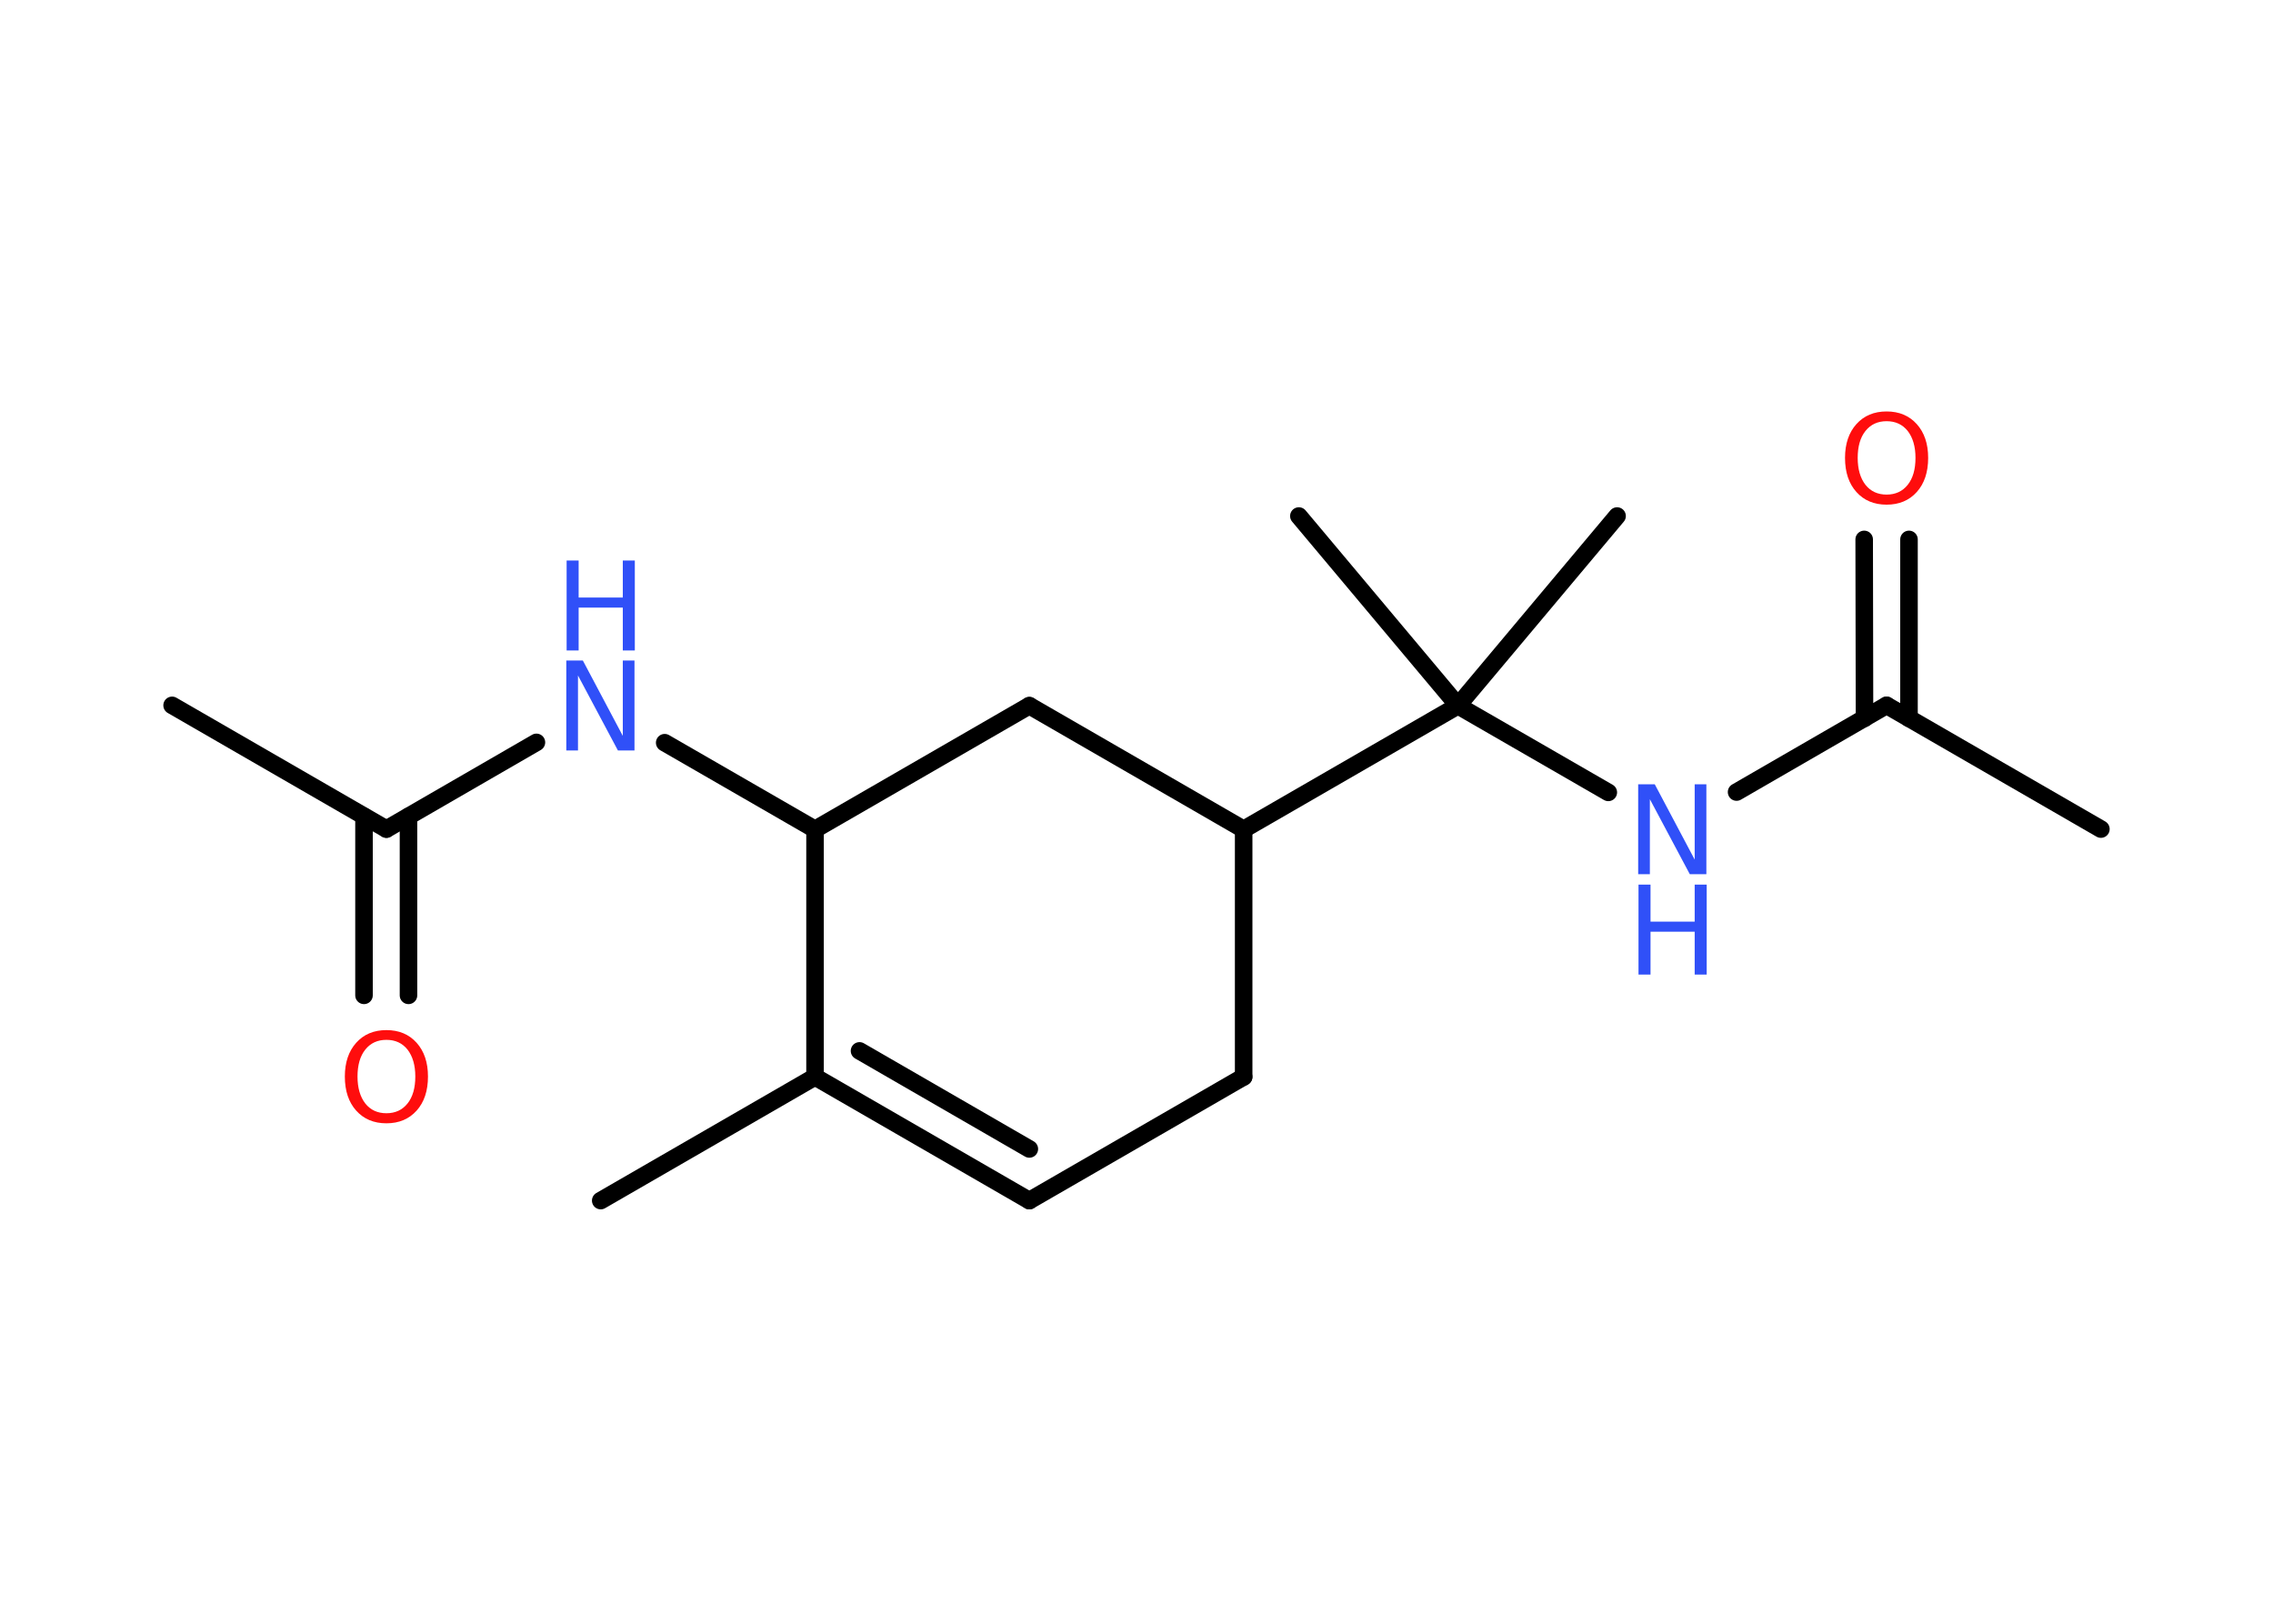 <?xml version='1.0' encoding='UTF-8'?>
<!DOCTYPE svg PUBLIC "-//W3C//DTD SVG 1.1//EN" "http://www.w3.org/Graphics/SVG/1.1/DTD/svg11.dtd">
<svg version='1.2' xmlns='http://www.w3.org/2000/svg' xmlns:xlink='http://www.w3.org/1999/xlink' width='70.0mm' height='50.0mm' viewBox='0 0 70.0 50.0'>
  <desc>Generated by the Chemistry Development Kit (http://github.com/cdk)</desc>
  <g stroke-linecap='round' stroke-linejoin='round' stroke='#000000' stroke-width='.54' fill='#3050F8'>
    <rect x='.0' y='.0' width='70.0' height='50.0' fill='#FFFFFF' stroke='none'/>
    <g id='mol1' class='mol'>
      <line id='mol1bnd1' class='bond' x1='5.3' y1='21.72' x2='11.9' y2='25.53'/>
      <g id='mol1bnd2' class='bond'>
        <line x1='12.58' y1='25.14' x2='12.58' y2='30.65'/>
        <line x1='11.21' y1='25.14' x2='11.21' y2='30.65'/>
      </g>
      <line id='mol1bnd3' class='bond' x1='11.9' y1='25.53' x2='16.52' y2='22.86'/>
      <line id='mol1bnd4' class='bond' x1='20.47' y1='22.87' x2='25.1' y2='25.54'/>
      <line id='mol1bnd5' class='bond' x1='25.1' y1='25.54' x2='31.7' y2='21.73'/>
      <line id='mol1bnd6' class='bond' x1='31.7' y1='21.73' x2='38.3' y2='25.54'/>
      <line id='mol1bnd7' class='bond' x1='38.3' y1='25.54' x2='44.9' y2='21.73'/>
      <line id='mol1bnd8' class='bond' x1='44.9' y1='21.73' x2='49.8' y2='15.89'/>
      <line id='mol1bnd9' class='bond' x1='44.9' y1='21.73' x2='40.0' y2='15.89'/>
      <line id='mol1bnd10' class='bond' x1='44.9' y1='21.73' x2='49.53' y2='24.4'/>
      <line id='mol1bnd11' class='bond' x1='53.48' y1='24.39' x2='58.1' y2='21.72'/>
      <line id='mol1bnd12' class='bond' x1='58.1' y1='21.72' x2='64.7' y2='25.53'/>
      <g id='mol1bnd13' class='bond'>
        <line x1='57.42' y1='22.12' x2='57.41' y2='16.61'/>
        <line x1='58.79' y1='22.12' x2='58.79' y2='16.61'/>
      </g>
      <line id='mol1bnd14' class='bond' x1='38.3' y1='25.54' x2='38.3' y2='33.16'/>
      <line id='mol1bnd15' class='bond' x1='38.3' y1='33.16' x2='31.7' y2='36.97'/>
      <g id='mol1bnd16' class='bond'>
        <line x1='25.1' y1='33.16' x2='31.7' y2='36.97'/>
        <line x1='26.47' y1='32.36' x2='31.7' y2='35.38'/>
      </g>
      <line id='mol1bnd17' class='bond' x1='25.1' y1='25.54' x2='25.1' y2='33.16'/>
      <line id='mol1bnd18' class='bond' x1='25.1' y1='33.16' x2='18.5' y2='36.97'/>
      <path id='mol1atm3' class='atom' d='M11.9 32.02q-.41 .0 -.65 .3q-.24 .3 -.24 .83q.0 .52 .24 .83q.24 .3 .65 .3q.41 .0 .65 -.3q.24 -.3 .24 -.83q.0 -.52 -.24 -.83q-.24 -.3 -.65 -.3zM11.9 31.72q.58 .0 .93 .39q.35 .39 .35 1.04q.0 .66 -.35 1.05q-.35 .39 -.93 .39q-.58 .0 -.93 -.39q-.35 -.39 -.35 -1.05q.0 -.65 .35 -1.04q.35 -.39 .93 -.39z' stroke='none' fill='#FF0D0D'/>
      <g id='mol1atm4' class='atom'>
        <path d='M17.45 20.34h.5l1.23 2.32v-2.32h.36v2.77h-.51l-1.23 -2.31v2.31h-.36v-2.77z' stroke='none'/>
        <path d='M17.45 17.26h.37v1.14h1.36v-1.14h.37v2.77h-.37v-1.32h-1.36v1.32h-.37v-2.77z' stroke='none'/>
      </g>
      <g id='mol1atm11' class='atom'>
        <path d='M50.46 24.15h.5l1.23 2.32v-2.32h.36v2.77h-.51l-1.23 -2.31v2.31h-.36v-2.77z' stroke='none'/>
        <path d='M50.46 27.24h.37v1.14h1.36v-1.14h.37v2.77h-.37v-1.32h-1.36v1.32h-.37v-2.77z' stroke='none'/>
      </g>
      <path id='mol1atm14' class='atom' d='M58.1 12.97q-.41 .0 -.65 .3q-.24 .3 -.24 .83q.0 .52 .24 .83q.24 .3 .65 .3q.41 .0 .65 -.3q.24 -.3 .24 -.83q.0 -.52 -.24 -.83q-.24 -.3 -.65 -.3zM58.1 12.67q.58 .0 .93 .39q.35 .39 .35 1.04q.0 .66 -.35 1.05q-.35 .39 -.93 .39q-.58 .0 -.93 -.39q-.35 -.39 -.35 -1.05q.0 -.65 .35 -1.04q.35 -.39 .93 -.39z' stroke='none' fill='#FF0D0D'/>
    </g>
  </g>
</svg>
